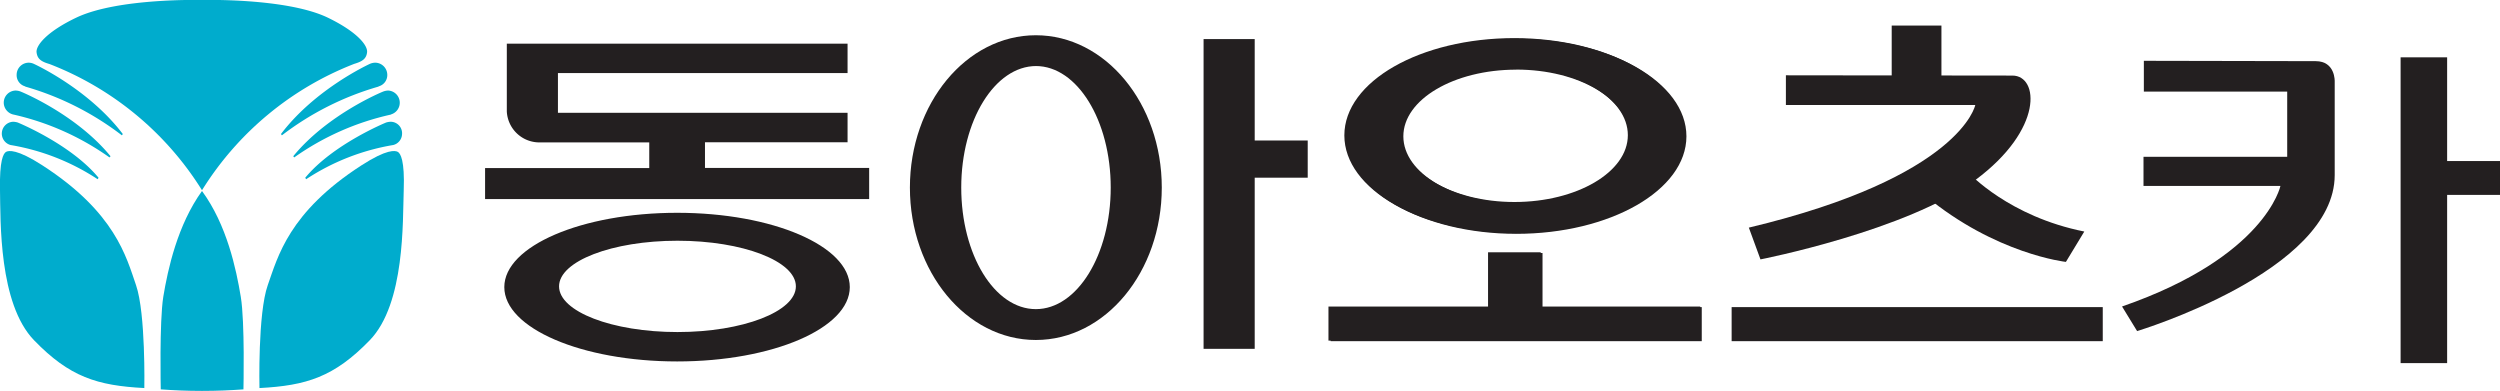 <svg xmlns="http://www.w3.org/2000/svg" viewBox="0 0 358.91 56.12"><defs><style>.cls-1{fill:#00accd;}.cls-2{fill:#231f20;}</style></defs><title>Asset 1</title><g id="Layer_2" data-name="Layer 2"><g id="Layer_1-2" data-name="Layer 1"><path class="cls-1" d="M20.72,55.71S20.93,45,19.53,40.94s-3-10.46-13.44-17.2C2.44,21.38,1.23,21.59.86,21.81S-.09,23,0,27.33-.2,43.59,4.89,48.85s9.05,6.51,15.83,6.86"/><path class="cls-1" d="M29,27.31A44.9,44.9,0,0,1,50.85,9.17C52,8.83,52.6,8.45,52.7,7.49s-1.4-2.92-5.73-5C41-.32,29,0,29,0S17-.32,11,2.51c-4.34,2.06-5.86,4.05-5.75,5s.67,1.34,1.85,1.68A44.85,44.85,0,0,1,29,27.31"/><path class="cls-1" d="M29,56.12c2.16,0,4.14-.09,5.95-.22,0,0,.22-9.68-.38-13.28-.66-4-2-10.33-5.57-15.2-3.51,4.87-4.9,11.2-5.56,15.2-.57,3.6-.36,13.28-.36,13.28,1.8.13,3.79.22,5.92.22"/><path class="cls-1" d="M37.25,55.71S37,45,38.44,40.94s3-10.46,13.45-17.2c3.65-2.36,4.86-2.15,5.23-1.93s1,1.19.84,5.52.22,16.26-4.88,21.52S44,55.36,37.25,55.71"/><path class="cls-1" d="M3.62,12.4a1.66,1.66,0,0,1-1.23-1.68A1.74,1.74,0,0,1,4.13,9a1.8,1.8,0,0,1,.69.15s7.86,3.56,12.81,10.09l-.13.19a41.58,41.58,0,0,0-13.88-7"/><path class="cls-1" d="M1.86,16.43A1.77,1.77,0,0,1,.54,14.8,1.74,1.74,0,0,1,2.22,13a2.05,2.05,0,0,1,.78.16s7.91,3.21,12.87,9.27l-.15.17A38.31,38.31,0,0,0,1.86,16.43"/><path class="cls-1" d="M1.52,20.82a1.7,1.7,0,0,1,.36-3.34,2.43,2.43,0,0,1,.67.11s7.63,3.11,11.6,7.93l-.13.21a32.5,32.5,0,0,0-12.5-4.91"/><path class="cls-1" d="M54.35,12.4a1.67,1.67,0,0,0,1.25-1.68A1.75,1.75,0,0,0,53.84,9a2,2,0,0,0-.7.15s-7.86,3.56-12.8,10.09l.13.19a41.68,41.68,0,0,1,13.88-7"/><path class="cls-1" d="M56.12,16.43A1.75,1.75,0,0,0,55.75,13a2.13,2.13,0,0,0-.78.16s-7.91,3.21-12.87,9.27l.14.17a38.32,38.32,0,0,1,13.88-6.15"/><path class="cls-1" d="M56.45,20.82a1.67,1.67,0,0,0,1.27-1.56,1.65,1.65,0,0,0-1.6-1.78,2.39,2.39,0,0,0-.69.11S47.8,20.7,43.82,25.52l.13.21a32.44,32.44,0,0,1,12.5-4.91"/><polygon class="cls-2" points="244.31 44.09 221.45 44.09 221.45 36.32 213.9 36.32 213.9 44.09 191.03 44.09 191.03 48.98 244.31 48.98 244.31 44.09"/><path class="cls-2" d="M217.68,33.57c13.49,0,24.43-6.27,24.43-14s-10.94-14-24.43-14-24.42,6.27-24.42,14,10.94,14,24.42,14m0-23.58c9,0,16.22,4.29,16.22,9.58s-7.26,9.57-16.22,9.57-16.21-4.29-16.21-9.57S208.73,10,217.68,10"/><polygon class="cls-2" points="301.88 44.09 279.01 44.09 271.47 44.09 248.6 44.09 248.6 48.98 301.88 48.98 301.88 44.09"/><rect class="cls-2" x="271.58" y="3.67" width="7.14" height="9.57"/><path class="cls-2" d="M256.39,10.81v4.26h27.19s-2,10.32-32.51,17.61l1.67,4.56s21-4.1,30.84-11.39,9.13-15,5.33-15Z"/><path class="cls-2" d="M282.71,24.88s5.72,6.21,16.52,8.36l-2.64,4.36s-10.07-1.1-20.21-9.52Z"/><path class="cls-2" d="M307.78,8.73v4.42h20.58v9.36H307.73v4.18h19.66S325.27,36.86,304.65,44l2.16,3.53S335.18,39,335.18,25.13V11.69s.11-2.91-2.73-2.91Z"/><rect class="cls-2" x="344.64" y="8.23" width="6.68" height="43.9"/><rect class="cls-2" x="347.98" y="23.12" width="10.94" height="4.86"/><polygon class="cls-2" points="180.13 25.51 187.74 25.51 187.74 20.17 180.13 20.17 180.13 5.61 172.79 5.61 172.79 50.08 180.13 50.08 180.13 25.51"/><path class="cls-2" d="M148.71,48.81c10,0,18.08-9.8,18.08-21.88s-8.1-21.87-18.08-21.87-18.08,9.79-18.08,21.87,8.09,21.88,18.08,21.88m0-39.33c5.94,0,10.75,7.82,10.75,17.45s-4.81,17.45-10.75,17.45S138,36.57,138,26.93s4.82-17.45,10.76-17.45"/><polygon class="cls-2" points="244.09 44.01 221.19 44.01 221.19 36.22 213.63 36.22 213.63 44.01 190.72 44.01 190.72 48.9 244.09 48.9 244.09 44.01"/><path class="cls-2" d="M217.42,33.47c13.51,0,24.46-6.28,24.46-14s-10.95-14-24.46-14S193,11.69,193,19.44s10.95,14,24.46,14m0-23.62c9,0,16.24,4.3,16.24,9.59S226.39,29,217.42,29s-16.24-4.29-16.24-9.59,7.27-9.59,16.24-9.59"/><path class="cls-2" d="M124.78,24.11H101.21V20.42h20.47V16.19H80.1v-5.7h41.58V6.27H72.76V16a4.68,4.68,0,0,0,4.89,4.44H93.21v3.69H69.64v4.45h55.14Z"/><path class="cls-2" d="M72.4,41.22c0,5.9,11.11,10.67,24.82,10.67S122,47.12,122,41.22,110.92,30.55,97.22,30.55,72.4,35.33,72.4,41.22m41.86-.11c0,3.62-7.63,6.56-17,6.56s-17-2.94-17-6.56,7.63-6.55,17-6.55,17,2.93,17,6.55"/></g></g></svg>